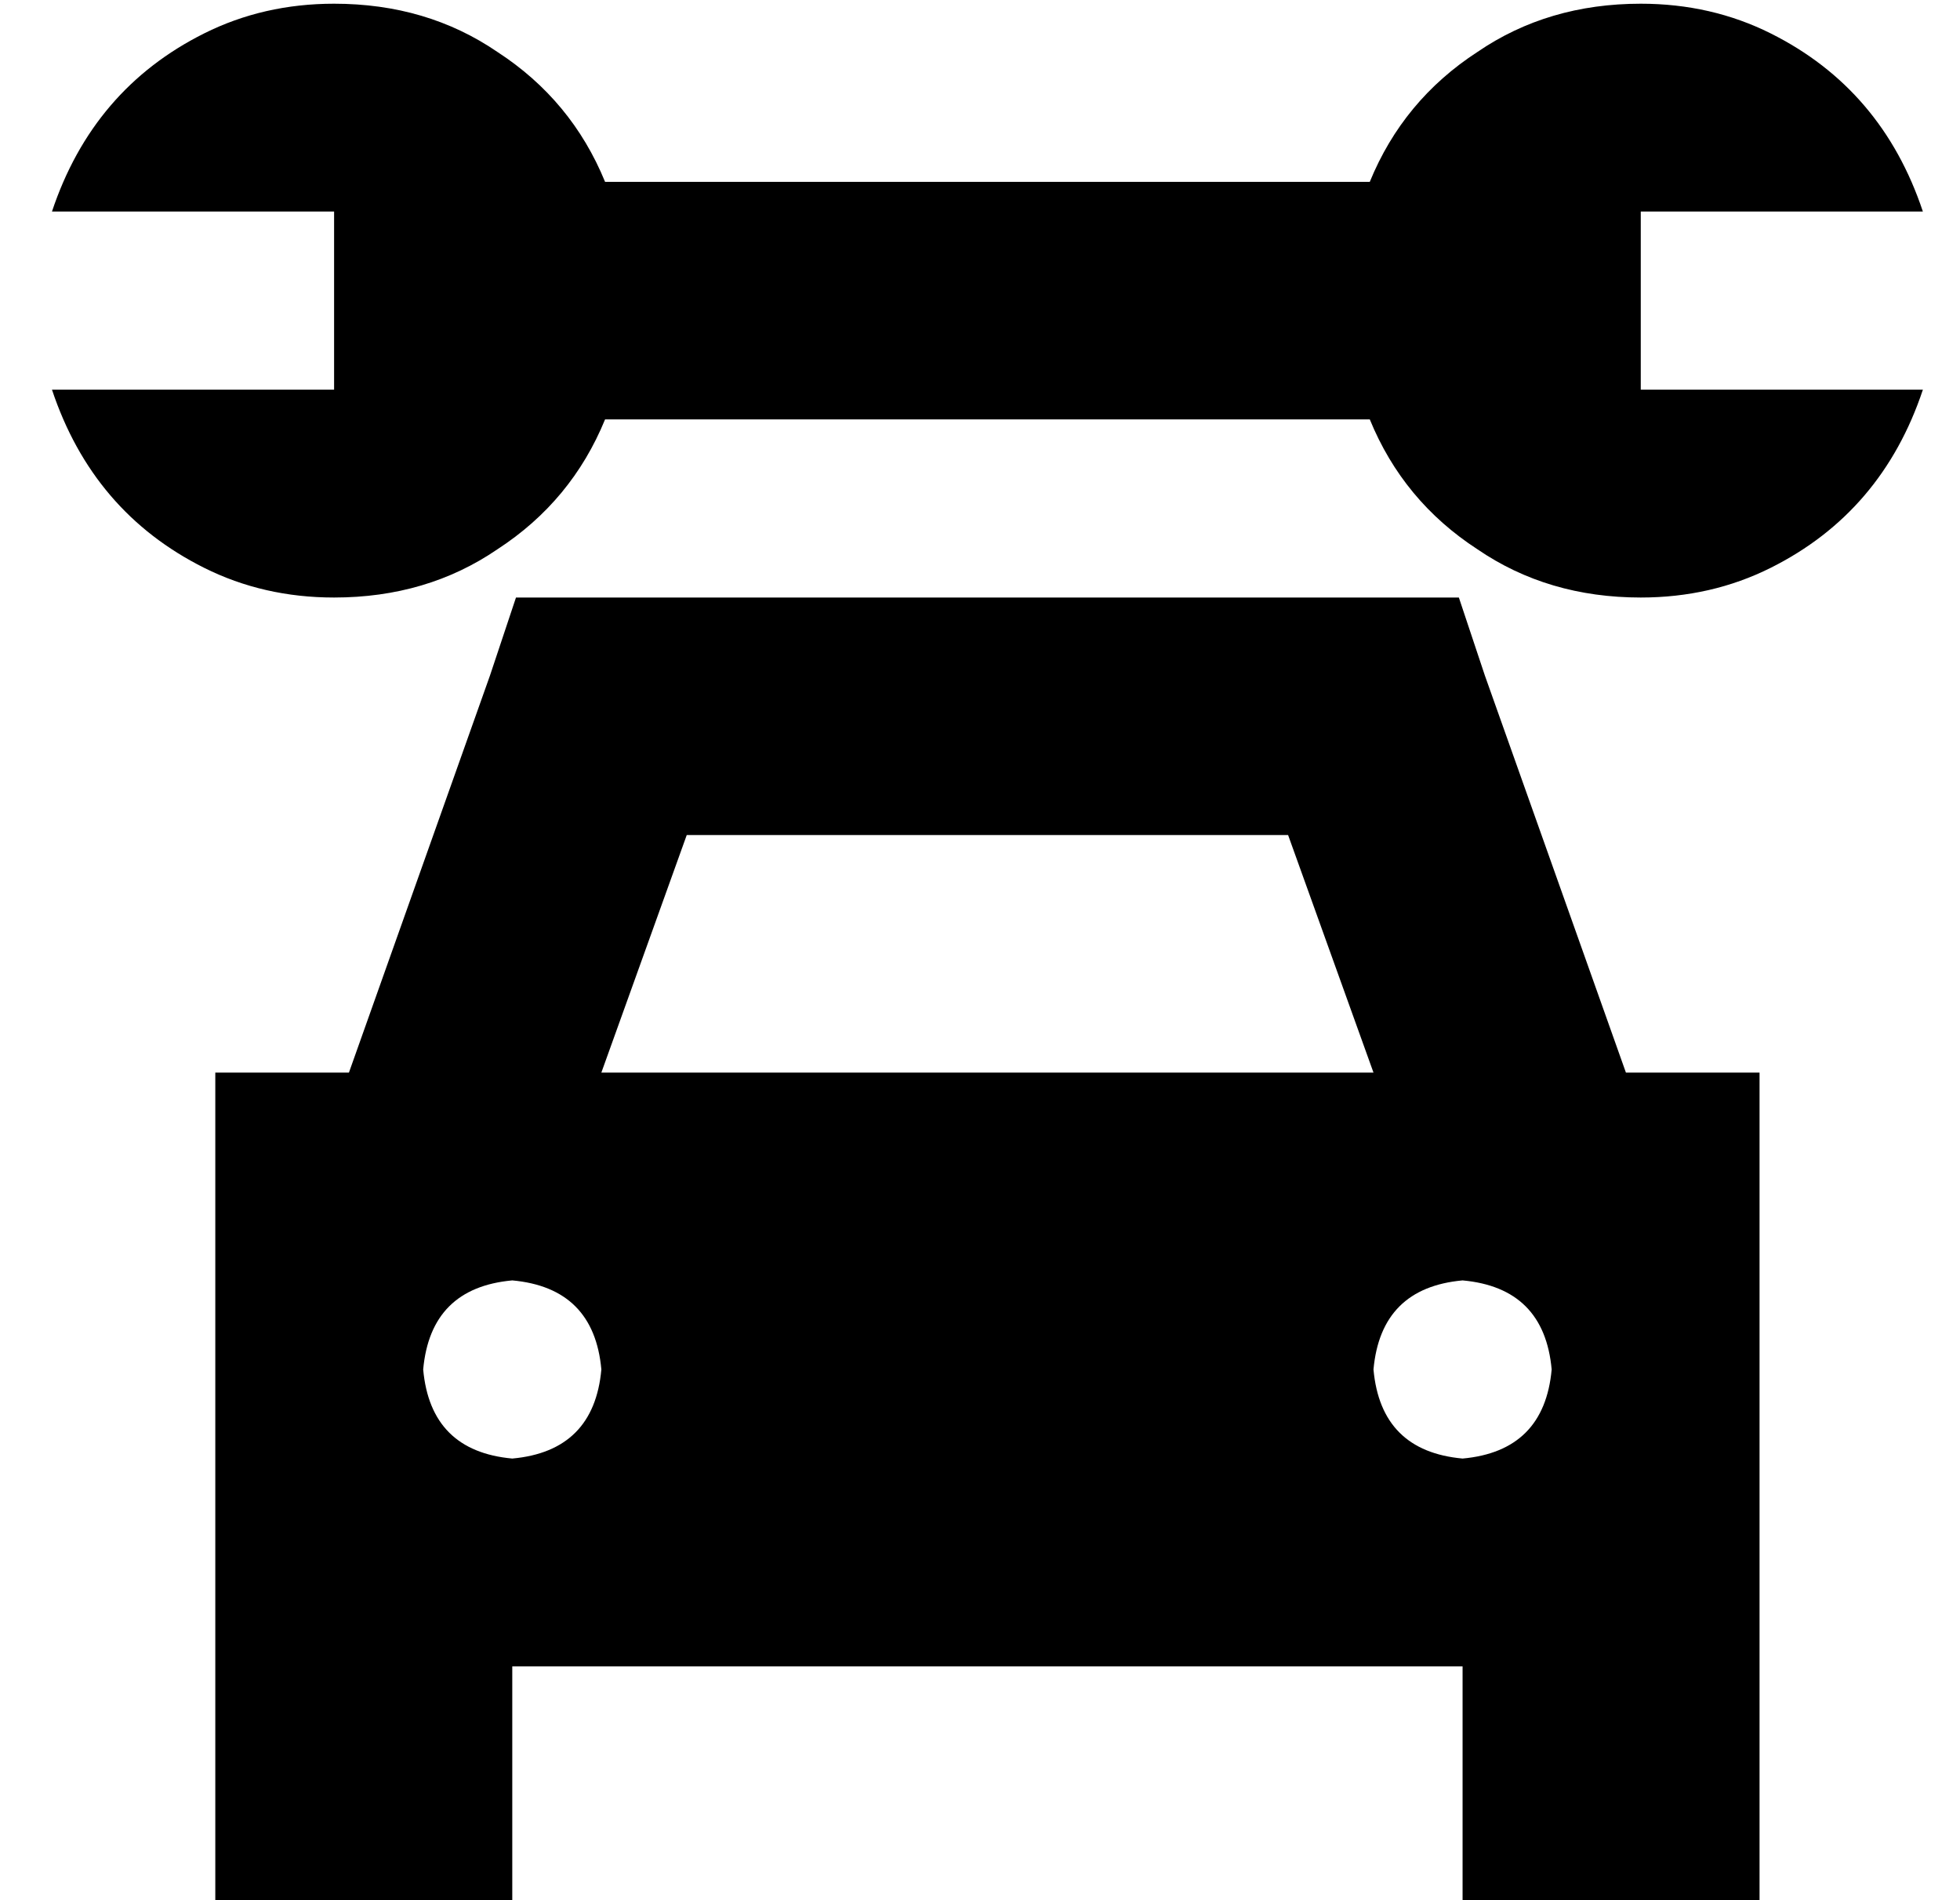 <?xml version="1.0" standalone="no"?>
<!DOCTYPE svg PUBLIC "-//W3C//DTD SVG 1.1//EN" "http://www.w3.org/Graphics/SVG/1.1/DTD/svg11.dtd" >
<svg xmlns="http://www.w3.org/2000/svg" xmlns:xlink="http://www.w3.org/1999/xlink" version="1.1" viewBox="-10 -40 528 512">
   <path fill="currentColor"
d="M80 -39q25 0 44 13v0v0q20 13 29 35h206v0q9 -22 29 -35q19 -13 44 -13q19 0 35 8q30 15 41 48h-28h-48v48v0h21h55q-11 33 -41 48q-16 8 -35 8q-25 0 -44 -13q-20 -13 -29 -35h-206v0q-9 22 -29 35q-19 13 -44 13q-19 0 -35 -8q-30 -15 -41 -48h28h48v-48v0h-21h-55
q11 -33 41 -48q16 -8 35 -8v0zM129 121h23h-23h254l7 21v0l38 107v0h36v0v96v0v64v0v64v0h-80v0v-64v0h-256v0v64v0h-80v0v-64v0v-64v0v-96v0h36v0l38 -107v0l7 -21v0zM337 185h-162h162h-162l-23 64v0h208v0l-23 -64v0zM128 353q22 -2 24 -24q-2 -22 -24 -24q-22 2 -24 24
q2 22 24 24v0zM408 329q-2 -22 -24 -24q-22 2 -24 24q2 22 24 24q22 -2 24 -24v0z" />
</svg>
